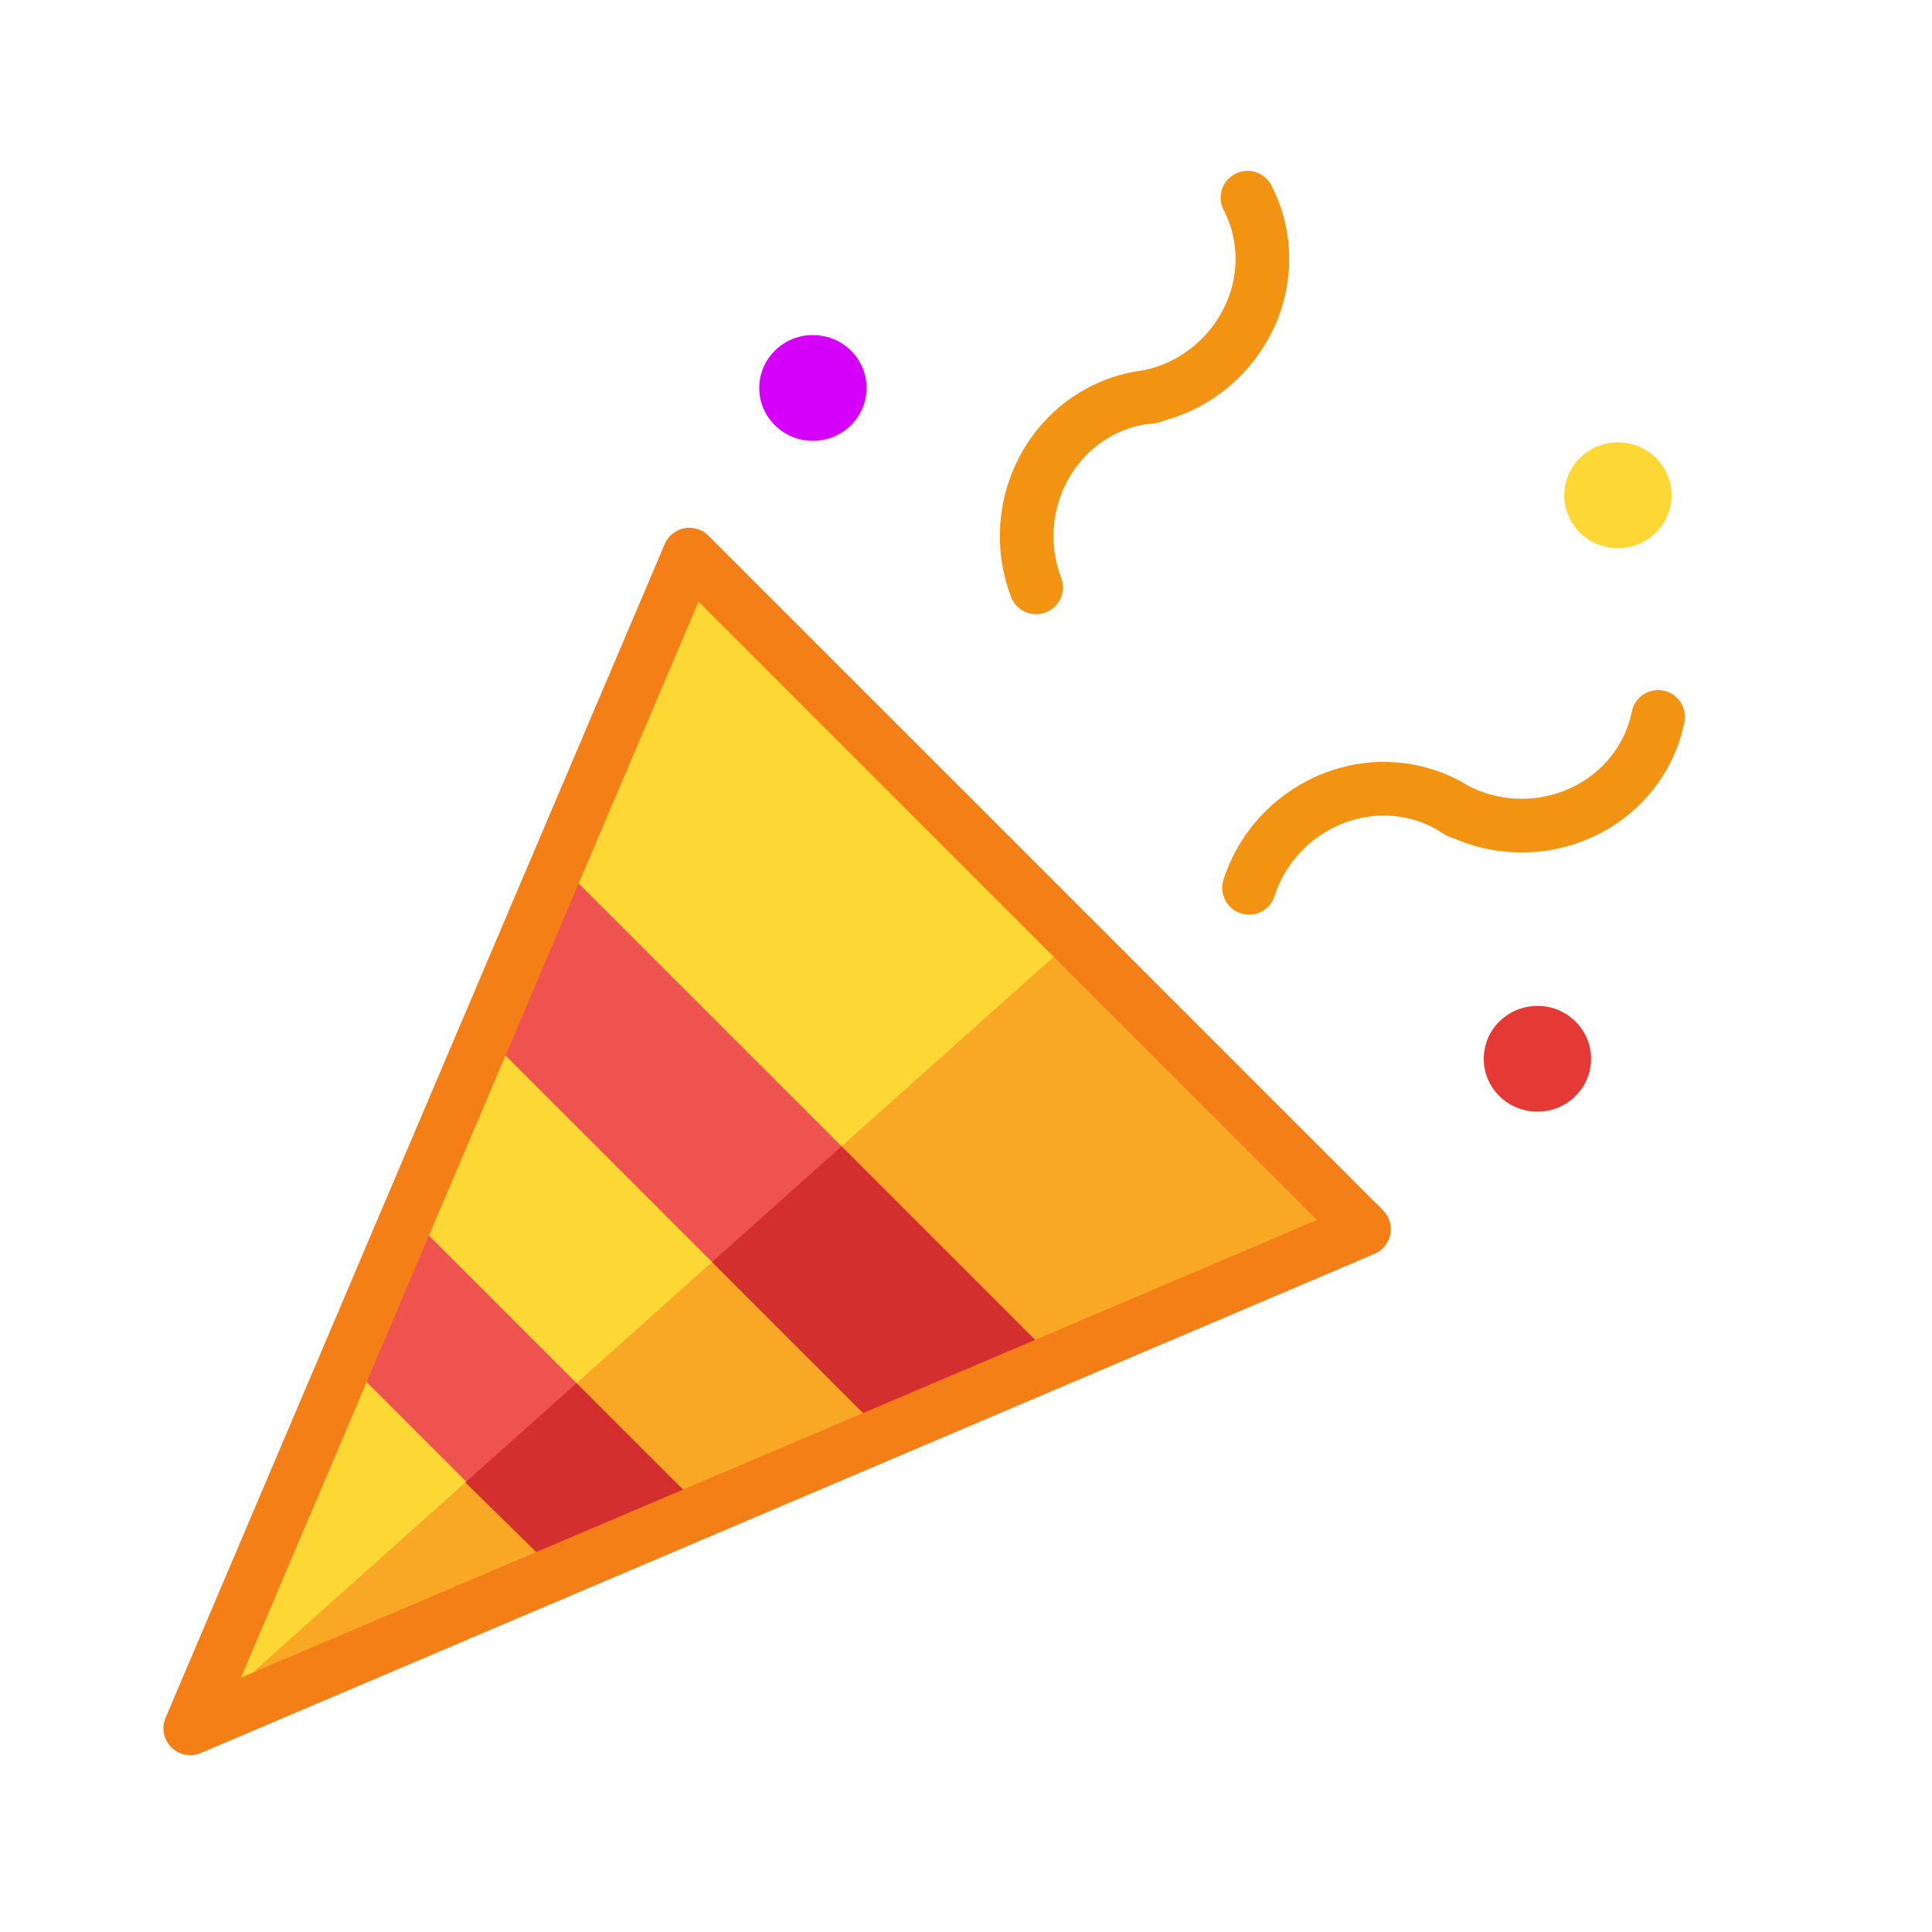 <svg version="1.1" viewBox="0 0 72 72" xmlns="http://www.w3.org/2000/svg">
<polygon points="51.319 45.319 29.789 54.28 8.26 63.24 17.22 41.711 26.181 20.181 38.75 32.75" fill="#f9a825"/>
<polygon points="16.391 42.539 7.09 64.41 40 35 25.692 20.669" fill="#fdd835"/>
<polygon points="20.755 58.598 12.958 50.801 15.224 45.285 26.286 56.347" fill="#ef5350"/>
<polygon points="26.286 56.347 21.485 51.546 17.343 55.248 20.755 58.598" fill="#d32f2f"/>
<polygon points="39.2 50.558 32.927 53.422 24.756 45.25 18.15 38.645 20.804 32.162 27.501 38.859" fill="#ef5350"/>
<polygon points="39.2 50.558 31.362 42.72 26.537 47.031 32.927 53.422" fill="#d32f2f"/>
<ellipse cx="30.295" cy="14.458" rx="2" ry="1.971" fill="#d500f9"/>
<path d="m23 37" fill="#ea5a47"/>
<ellipse cx="60.295" cy="18.458" rx="2" ry="1.971" fill="#fdd835"/>
<ellipse cx="57.295" cy="39.458" rx="2" ry="1.971" fill="#e53935"/>
<g fill="none" stroke-linecap="round" stroke-linejoin="round" stroke-miterlimit="10" stroke-width="2">
<polyline points="50.663 45.64 50.831 45.808 28.961 55.109 7.09 64.41 16.391 42.539 25.692 20.669" stroke="#f57f17"/>
<polyline points="25.801 20.778 38.262 33.238 50.663 45.64" stroke="#f57f17"/>
<g stroke="#f29312">
<path d="m46.49 7.367c0.235 0.449 0.403 0.943 0.49 1.473 0.451 2.747-1.447 5.414-4.239 5.957"/>
<path d="m42.933 14.776c-0.505 0.038-1.013 0.157-1.509 0.364-2.57 1.071-3.828 4.093-2.811 6.749"/>
<path d="m61.793 26.717c-0.099 0.497-0.278 0.987-0.542 1.454-1.372 2.422-4.523 3.309-7.038 1.98"/>
<path d="m54.374 30.256c-0.417-0.287-0.888-0.513-1.404-0.663-2.673-0.777-5.549 0.787-6.422 3.494"/>
</g>
</g>
</svg>
